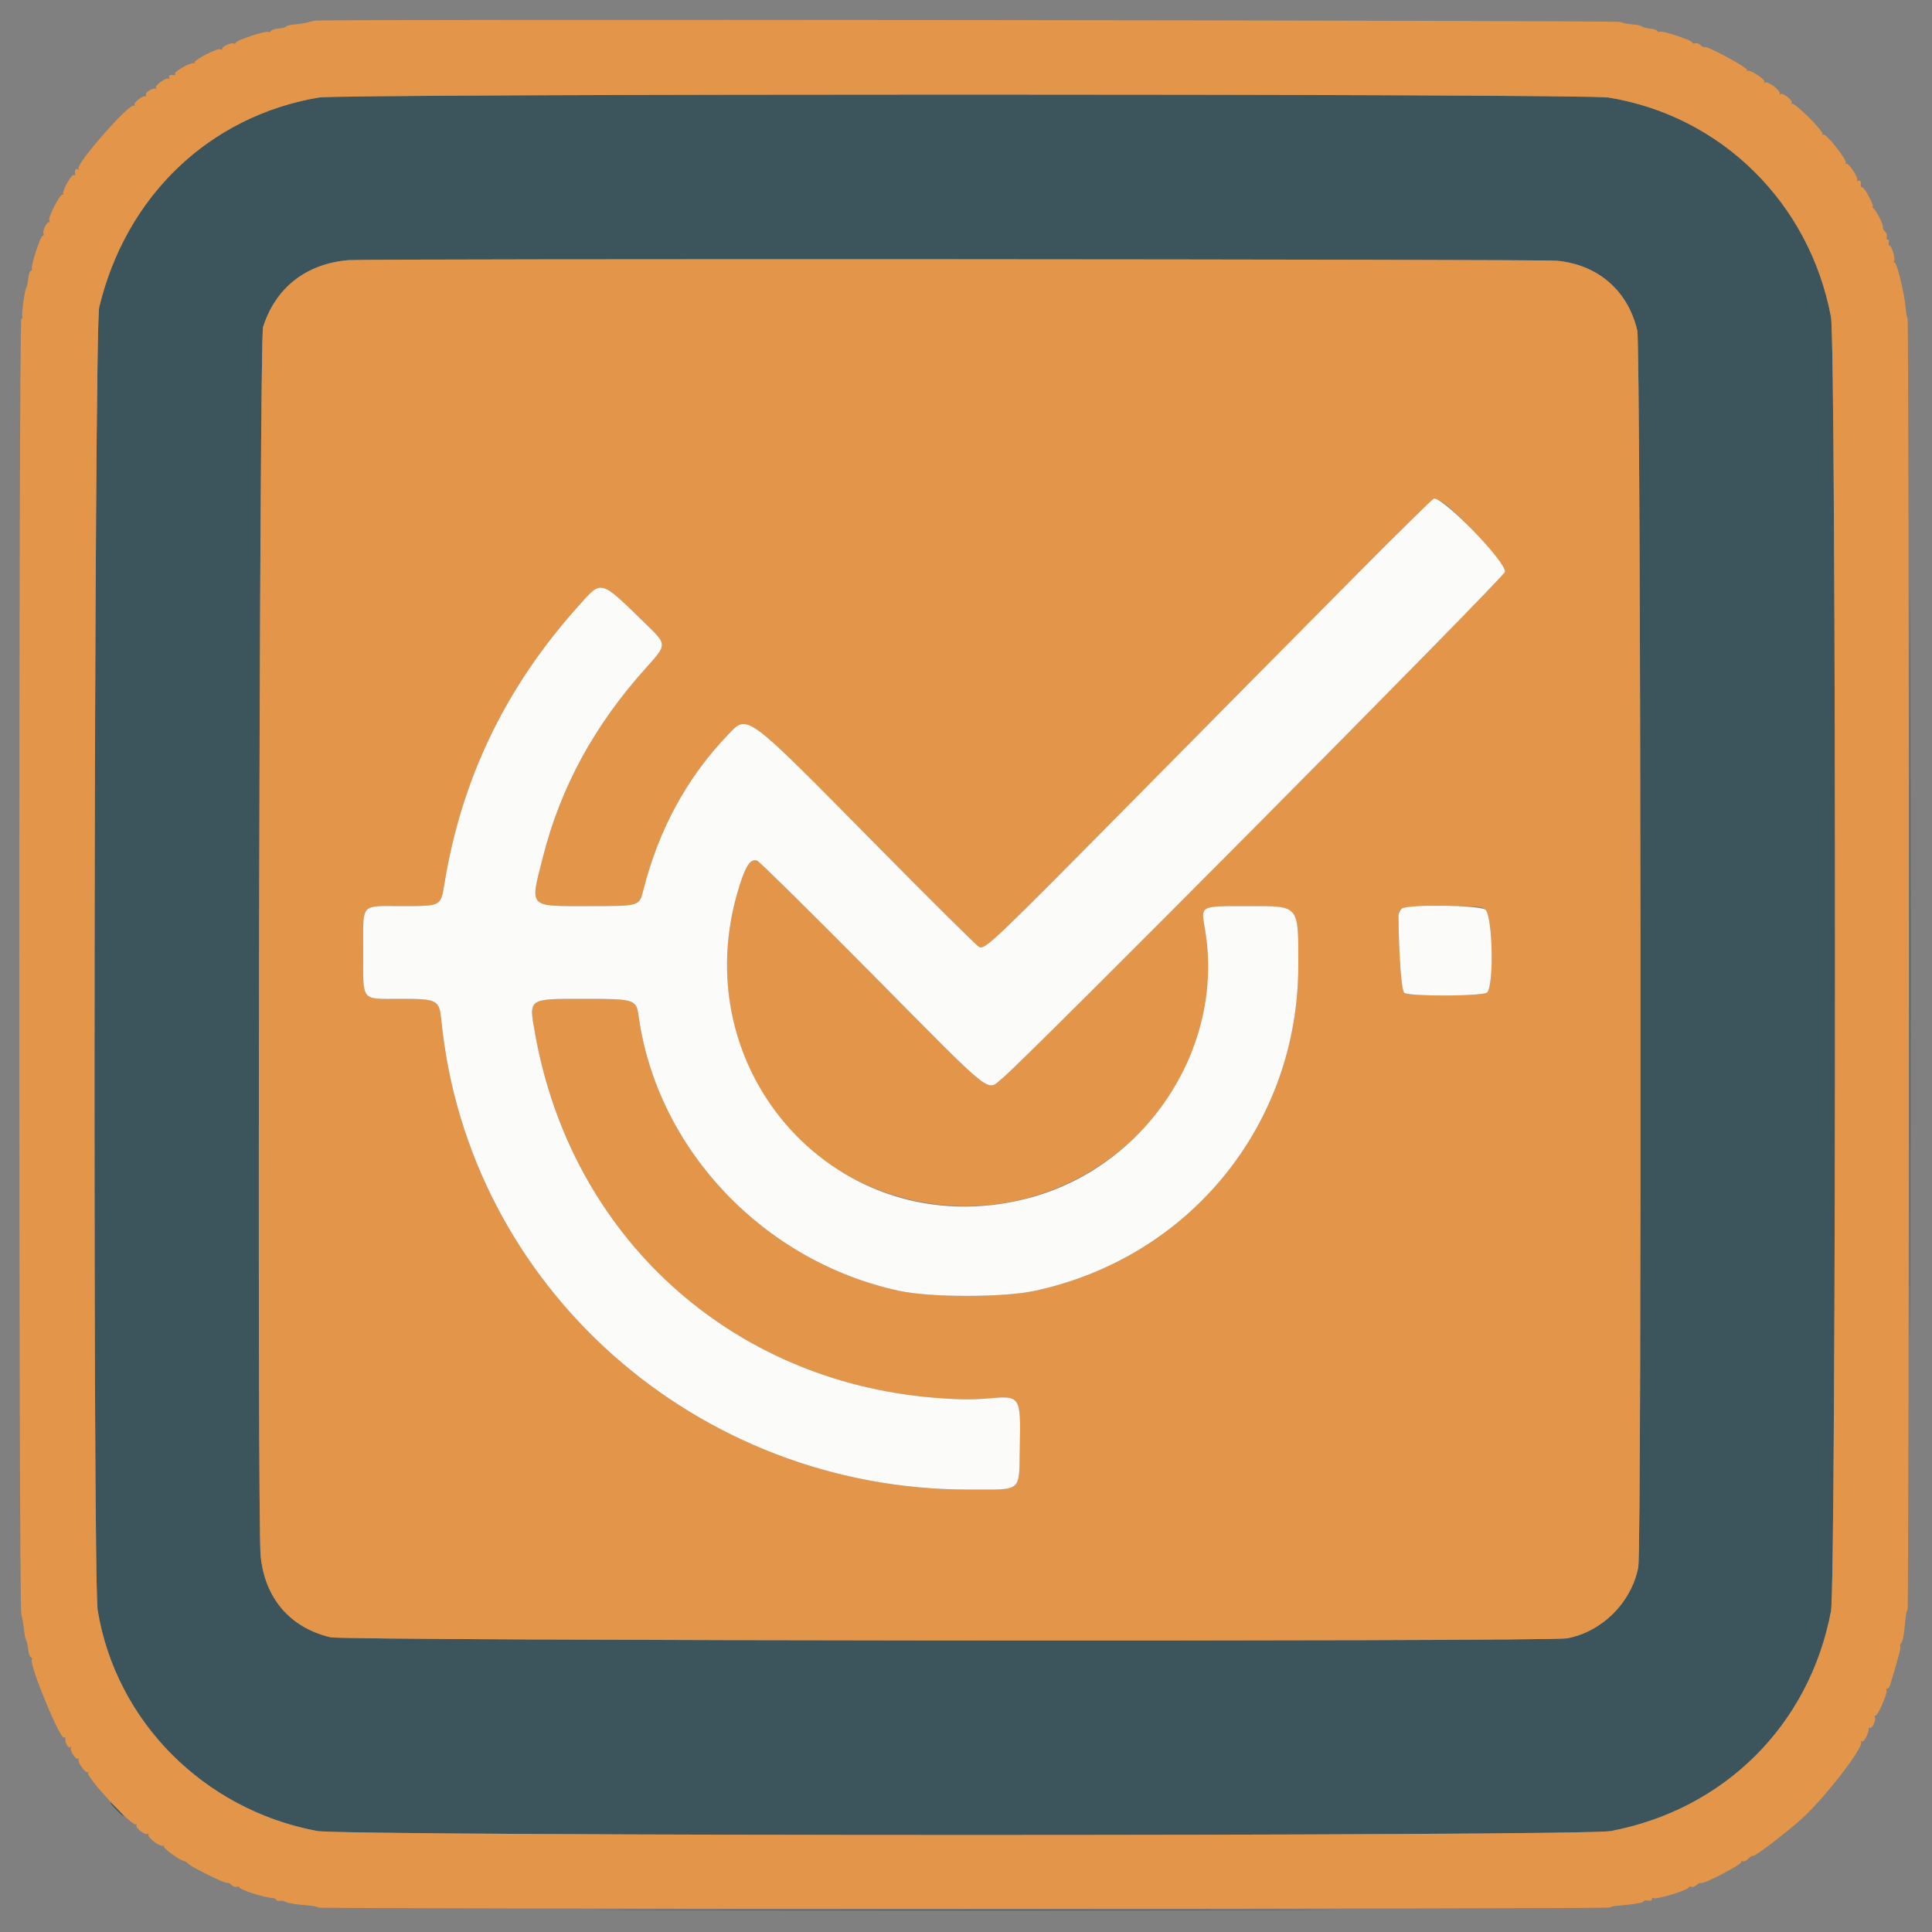 <svg id="svg" version="1.1" xmlns="http://www.w3.org/2000/svg" xmlns:xlink="http://www.w3.org/1999/xlink" width="400" height="400" viewBox="0, 0, 400,400"><rect x="0" y="0" width="400" height="400" fill="#808080" stroke="none"/><g id="svgg"><path id="path0" d="M66.000 20.190 C 43.381 24.019,26.079 40.542,20.541 63.600 C 19.470 68.058,19.167 326.955,20.225 333.400 C 23.995 356.372,42.160 374.660,65.600 379.083 C 71.418 380.181,327.692 380.199,333.489 379.102 C 357.061 374.641,374.651 357.088,379.083 333.600 C 380.197 327.697,380.197 71.503,379.083 65.600 C 374.624 41.970,356.370 23.978,333.012 20.189 C 327.991 19.375,70.810 19.376,66.000 20.190 M322.335 53.983 C 330.872 54.809,337.032 60.157,338.984 68.437 C 339.728 71.595,339.930 320.549,339.192 324.444 C 337.809 331.736,331.692 337.857,324.445 339.200 C 320.506 339.931,71.561 339.720,68.437 338.984 C 60.076 337.013,54.827 330.905,53.963 322.143 C 53.216 314.558,53.694 70.189,54.461 67.740 C 57.019 59.577,63.425 54.564,72.200 53.862 C 76.210 53.542,318.982 53.659,322.335 53.983 M395.397 199.600 C 395.397 268.570,395.444 296.785,395.500 262.300 C 395.556 227.815,395.556 171.385,395.500 136.900 C 395.444 102.415,395.397 130.630,395.397 199.600 M24.000 374.600 C 24.746 375.370,25.447 376.000,25.557 376.000 C 25.667 376.000,25.146 375.370,24.400 374.600 C 23.654 373.830,22.953 373.200,22.843 373.200 C 22.733 373.200,23.254 373.830,24.000 374.600 M137.932 395.500 C 172.105 395.556,227.905 395.556,261.932 395.500 C 295.960 395.444,268.000 395.397,199.800 395.397 C 131.600 395.397,103.760 395.444,137.932 395.500 " stroke="none" fill="#3c545c" fill-rule="evenodd"></path><path id="path1" d="M65.200 4.273 C 64.650 4.365,63.930 4.539,63.600 4.660 C 63.270 4.782,62.202 4.950,61.228 5.034 C 60.253 5.118,59.353 5.325,59.228 5.493 C 59.102 5.662,58.370 5.851,57.600 5.914 C 56.830 5.976,56.140 6.202,56.066 6.416 C 55.992 6.630,55.782 6.712,55.598 6.599 C 55.101 6.291,48.800 8.370,48.800 8.841 C 48.800 9.064,48.633 9.144,48.430 9.019 C 47.969 8.733,46.000 9.600,46.000 10.088 C 46.000 10.285,45.831 10.343,45.625 10.215 C 45.060 9.866,40.005 12.479,40.287 12.975 C 40.420 13.209,40.383 13.268,40.205 13.107 C 39.781 12.724,35.957 14.808,36.241 15.267 C 36.361 15.461,36.311 15.594,36.130 15.563 C 35.278 15.415,34.779 15.643,35.038 16.062 C 35.200 16.323,35.149 16.416,34.922 16.275 C 34.412 15.960,31.908 17.775,32.305 18.172 C 32.467 18.334,32.420 18.413,32.200 18.348 C 31.562 18.160,29.953 19.201,30.219 19.630 C 30.351 19.844,30.311 19.975,30.130 19.921 C 29.541 19.744,27.599 21.275,27.865 21.706 C 28.007 21.935,27.939 22.009,27.713 21.870 C 26.790 21.300,15.681 33.960,16.269 34.912 C 16.416 35.149,16.328 35.203,16.062 35.038 C 15.643 34.779,15.415 35.278,15.563 36.130 C 15.594 36.311,15.461 36.361,15.267 36.241 C 14.808 35.957,12.724 39.781,13.107 40.205 C 13.268 40.383,13.209 40.420,12.975 40.287 C 12.479 40.005,9.866 45.060,10.215 45.625 C 10.343 45.831,10.285 46.000,10.088 46.000 C 9.600 46.000,8.733 47.969,9.019 48.430 C 9.144 48.633,9.063 48.800,8.839 48.800 C 8.384 48.800,6.318 55.144,6.616 55.626 C 6.720 55.794,6.619 55.994,6.392 56.069 C 6.165 56.145,5.921 56.853,5.850 57.644 C 5.779 58.434,5.606 59.266,5.466 59.494 C 5.094 60.095,4.404 65.283,4.644 65.671 C 4.756 65.852,4.657 66.000,4.425 66.000 C 3.855 66.000,3.847 331.899,4.418 334.200 C 4.636 335.080,4.888 336.561,4.978 337.490 C 5.068 338.420,5.272 339.392,5.431 339.650 C 5.591 339.909,5.779 340.766,5.850 341.556 C 5.921 342.347,6.165 343.055,6.392 343.131 C 6.619 343.206,6.714 343.416,6.602 343.597 C 5.999 344.572,12.463 360.255,13.264 359.760 C 13.460 359.640,13.580 359.689,13.531 359.870 C 13.342 360.567,14.077 362.000,14.491 361.744 C 14.729 361.597,14.816 361.650,14.685 361.863 C 14.360 362.388,15.774 364.485,16.194 364.103 C 16.378 363.936,16.415 363.998,16.277 364.240 C 15.959 364.799,17.766 367.290,18.203 366.895 C 18.382 366.733,18.405 366.814,18.255 367.076 C 17.793 367.883,27.364 378.193,28.133 377.718 C 28.348 377.585,28.404 377.670,28.257 377.908 C 27.944 378.415,30.155 380.111,30.578 379.688 C 30.737 379.530,30.807 379.613,30.733 379.872 C 30.559 380.491,33.189 382.447,33.760 382.123 C 34.002 381.985,34.066 382.020,33.902 382.201 C 33.607 382.526,37.046 385.077,38.067 385.290 C 38.359 385.350,38.778 385.615,38.999 385.878 C 39.548 386.532,46.830 390.104,47.088 389.846 C 47.202 389.731,47.567 389.910,47.899 390.242 C 48.231 390.574,48.750 390.751,49.052 390.636 C 49.353 390.520,49.600 390.594,49.600 390.801 C 49.600 391.216,54.654 392.853,56.214 392.943 C 56.756 392.974,57.200 393.146,57.200 393.325 C 57.200 393.504,57.515 393.598,57.900 393.535 C 58.285 393.472,58.829 393.564,59.110 393.739 C 59.570 394.029,61.509 394.330,64.502 394.579 C 65.109 394.630,65.723 394.790,65.868 394.935 C 66.212 395.279,332.990 395.277,333.333 394.933 C 333.478 394.789,334.091 394.630,334.698 394.580 C 338.223 394.290,340.214 393.958,340.319 393.643 C 340.385 393.446,340.790 393.377,341.219 393.489 C 341.667 393.606,342.000 393.493,342.000 393.223 C 342.000 392.964,342.180 392.864,342.401 393.000 C 342.927 393.326,349.600 391.286,349.600 390.800 C 349.600 390.594,349.847 390.520,350.148 390.636 C 350.450 390.751,350.969 390.574,351.301 390.242 C 351.633 389.910,352.006 389.740,352.131 389.864 C 352.516 390.249,360.805 385.932,360.531 385.489 C 360.387 385.256,360.471 385.197,360.724 385.353 C 360.970 385.505,361.522 385.278,361.952 384.848 C 362.382 384.418,362.818 384.151,362.922 384.255 C 363.182 384.515,369.577 379.651,372.992 376.594 C 377.603 372.468,385.952 361.693,385.325 360.679 C 385.188 360.457,385.263 360.392,385.492 360.533 C 385.901 360.786,387.090 358.513,386.885 357.870 C 386.827 357.689,386.938 357.638,387.132 357.758 C 387.565 358.026,388.498 356.082,388.181 355.570 C 388.056 355.367,388.120 355.200,388.324 355.200 C 388.817 355.200,390.870 350.437,390.579 349.967 C 390.455 349.765,390.522 349.600,390.730 349.600 C 390.937 349.600,391.202 349.285,391.319 348.900 C 393.066 343.135,393.608 341.075,393.426 340.893 C 393.305 340.772,393.397 340.444,393.630 340.164 C 393.863 339.884,394.140 338.787,394.245 337.727 C 394.616 334.022,394.685 333.582,394.940 333.327 C 395.274 332.993,395.276 66.210,394.942 65.875 C 394.802 65.736,394.622 64.761,394.542 63.711 C 394.338 61.033,392.751 54.400,392.315 54.400 C 392.116 54.400,392.047 54.248,392.161 54.062 C 392.459 53.580,391.635 50.800,391.194 50.800 C 390.991 50.800,390.929 50.530,391.055 50.200 C 391.182 49.870,391.092 49.600,390.855 49.600 C 390.619 49.600,390.520 49.353,390.636 49.052 C 390.751 48.750,390.574 48.231,390.242 47.899 C 389.910 47.567,389.732 47.201,389.847 47.086 C 390.112 46.821,388.442 43.498,387.846 43.106 C 387.601 42.944,387.538 42.809,387.707 42.806 C 388.162 42.797,386.053 38.800,385.593 38.800 C 385.377 38.800,385.221 38.665,385.247 38.500 C 385.380 37.661,385.151 37.183,384.738 37.438 C 384.483 37.596,384.384 37.550,384.516 37.335 C 384.841 36.810,382.626 33.516,382.205 33.898 C 382.022 34.064,381.991 33.991,382.138 33.735 C 382.479 33.138,378.034 27.532,377.487 27.870 C 377.261 28.009,377.185 27.948,377.318 27.732 C 377.639 27.213,371.456 21.086,371.015 21.488 C 370.826 21.660,370.793 21.589,370.941 21.331 C 371.251 20.789,369.062 19.072,368.622 19.512 C 368.463 19.670,368.393 19.587,368.467 19.328 C 368.641 18.709,366.011 16.753,365.440 17.077 C 365.198 17.215,365.136 17.178,365.302 16.995 C 365.684 16.574,362.390 14.359,361.865 14.684 C 361.651 14.816,361.589 14.741,361.728 14.517 C 361.996 14.084,353.301 9.366,352.925 9.742 C 352.804 9.863,352.433 9.690,352.101 9.358 C 351.769 9.026,351.250 8.849,350.948 8.964 C 350.647 9.080,350.400 9.015,350.400 8.820 C 350.400 8.356,344.132 6.271,343.644 6.573 C 343.437 6.701,343.208 6.630,343.134 6.416 C 343.060 6.202,342.370 5.976,341.600 5.914 C 340.830 5.851,340.098 5.662,339.972 5.493 C 339.847 5.325,338.921 5.122,337.914 5.043 C 336.907 4.963,335.839 4.741,335.541 4.549 C 335.015 4.210,67.229 3.937,65.200 4.273 M333.012 20.189 C 356.370 23.978,374.624 41.970,379.083 65.600 C 380.197 71.503,380.197 327.697,379.083 333.600 C 374.651 357.088,357.061 374.641,333.489 379.102 C 327.692 380.199,71.418 380.181,65.600 379.083 C 42.160 374.660,23.995 356.372,20.225 333.400 C 19.167 326.955,19.470 68.058,20.541 63.600 C 26.079 40.542,43.381 24.019,66.000 20.190 C 70.810 19.376,327.991 19.375,333.012 20.189 M72.200 53.862 C 63.425 54.564,57.019 59.577,54.461 67.740 C 53.694 70.189,53.216 314.558,53.963 322.143 C 54.827 330.905,60.076 337.013,68.437 338.984 C 71.561 339.720,320.506 339.931,324.445 339.200 C 331.692 337.857,337.809 331.736,339.192 324.444 C 339.930 320.549,339.728 71.595,338.984 68.437 C 337.032 60.157,330.872 54.809,322.335 53.983 C 318.982 53.659,76.210 53.542,72.200 53.862 M298.320 103.773 C 301.261 105.331,311.600 116.708,311.600 118.385 C 311.600 119.323,212.176 219.494,207.540 223.228 C 204.150 225.958,206.386 227.745,180.566 201.673 C 167.911 188.895,157.194 178.325,156.750 178.184 C 155.420 177.762,154.480 179.068,153.171 183.155 C 143.888 212.134,159.905 241.695,188.517 248.391 C 222.896 256.437,255.274 226.754,249.493 192.493 C 248.631 187.385,248.242 187.600,258.361 187.600 C 269.149 187.600,268.800 187.190,268.800 199.859 C 268.800 232.725,246.390 260.369,214.151 267.269 C 207.711 268.647,192.689 268.647,186.249 267.269 C 158.121 261.249,136.022 237.953,132.214 210.311 C 131.747 206.920,131.370 206.800,121.172 206.800 C 109.128 206.800,109.451 206.572,110.801 214.113 C 118.311 256.057,151.170 285.966,193.512 289.398 C 198.164 289.775,201.250 289.819,204.312 289.550 C 211.381 288.929,211.340 288.867,211.135 299.740 C 210.957 309.142,211.872 308.401,200.456 308.397 C 144.143 308.376,96.956 266.425,91.403 211.444 C 90.949 206.954,90.665 206.800,82.841 206.800 C 74.576 206.800,75.200 207.606,75.200 196.940 C 75.200 186.729,74.452 187.600,83.229 187.600 C 91.327 187.600,91.263 187.632,91.989 183.143 C 95.510 161.348,104.593 142.422,119.558 125.700 C 124.731 119.919,123.970 119.724,133.900 129.375 C 138.089 133.446,138.089 133.461,133.884 138.123 C 123.064 150.121,116.090 162.900,112.377 177.535 C 109.697 188.098,109.227 187.600,121.889 187.600 C 132.449 187.600,132.358 187.626,133.192 184.321 C 136.375 171.718,142.244 160.944,150.743 152.100 C 154.861 147.815,154.032 147.197,181.567 175.100 C 192.878 186.563,202.425 196.018,202.782 196.111 C 204.136 196.465,205.766 194.907,235.174 165.141 C 281.853 117.894,296.491 103.200,296.881 103.200 C 297.078 103.200,297.726 103.458,298.320 103.773 M307.561 188.361 C 309.058 189.858,309.330 204.045,307.889 205.483 C 307.113 206.258,292.189 206.343,290.764 205.581 C 290.175 205.266,289.649 198.420,289.538 189.622 C 289.514 187.779,290.339 187.600,298.876 187.600 C 306.131 187.600,306.864 187.664,307.561 188.361 " stroke="none" fill="#e3964a" fill-rule="evenodd"></path><path id="path2" d="M280.935 118.900 C 272.362 127.535,251.769 148.344,235.174 165.141 C 205.766 194.907,204.136 196.465,202.782 196.111 C 202.425 196.018,192.878 186.563,181.567 175.100 C 154.032 147.197,154.861 147.815,150.743 152.100 C 142.244 160.944,136.375 171.718,133.192 184.321 C 132.358 187.626,132.449 187.600,121.889 187.600 C 109.227 187.600,109.697 188.098,112.377 177.535 C 116.090 162.900,123.064 150.121,133.884 138.123 C 138.089 133.461,138.089 133.446,133.900 129.375 C 123.970 119.724,124.731 119.919,119.558 125.700 C 104.593 142.422,95.510 161.348,91.989 183.143 C 91.263 187.632,91.327 187.600,83.229 187.600 C 74.452 187.600,75.200 186.729,75.200 196.940 C 75.200 207.606,74.576 206.800,82.841 206.800 C 90.665 206.800,90.949 206.954,91.403 211.444 C 96.956 266.425,144.143 308.376,200.456 308.397 C 211.872 308.401,210.957 309.142,211.135 299.740 C 211.340 288.867,211.381 288.929,204.312 289.550 C 201.250 289.819,198.164 289.775,193.512 289.398 C 151.170 285.966,118.311 256.057,110.801 214.113 C 109.451 206.572,109.128 206.800,121.172 206.800 C 131.370 206.800,131.747 206.920,132.214 210.311 C 136.022 237.953,158.121 261.249,186.249 267.269 C 192.689 268.647,207.711 268.647,214.151 267.269 C 246.390 260.369,268.800 232.725,268.800 199.859 C 268.800 187.190,269.149 187.600,258.361 187.600 C 248.242 187.600,248.631 187.385,249.493 192.493 C 253.651 217.134,237.105 241.985,212.400 248.205 C 173.707 257.947,140.793 221.797,153.171 183.155 C 154.480 179.068,155.420 177.762,156.750 178.184 C 157.194 178.325,167.911 188.895,180.566 201.673 C 206.386 227.745,204.150 225.958,207.540 223.228 C 212.176 219.494,311.600 119.323,311.600 118.385 C 311.600 116.103,299.093 103.200,296.881 103.200 C 296.683 103.200,289.508 110.265,280.935 118.900 M290.239 188.122 C 289.846 188.409,289.531 189.084,289.538 189.622 C 289.649 198.420,290.175 205.266,290.764 205.581 C 292.189 206.343,307.113 206.258,307.889 205.483 C 309.330 204.045,309.058 189.858,307.561 188.361 C 306.592 187.392,291.521 187.184,290.239 188.122 " stroke="none" fill="#fbfbfa" fill-rule="evenodd"></path></g></svg>